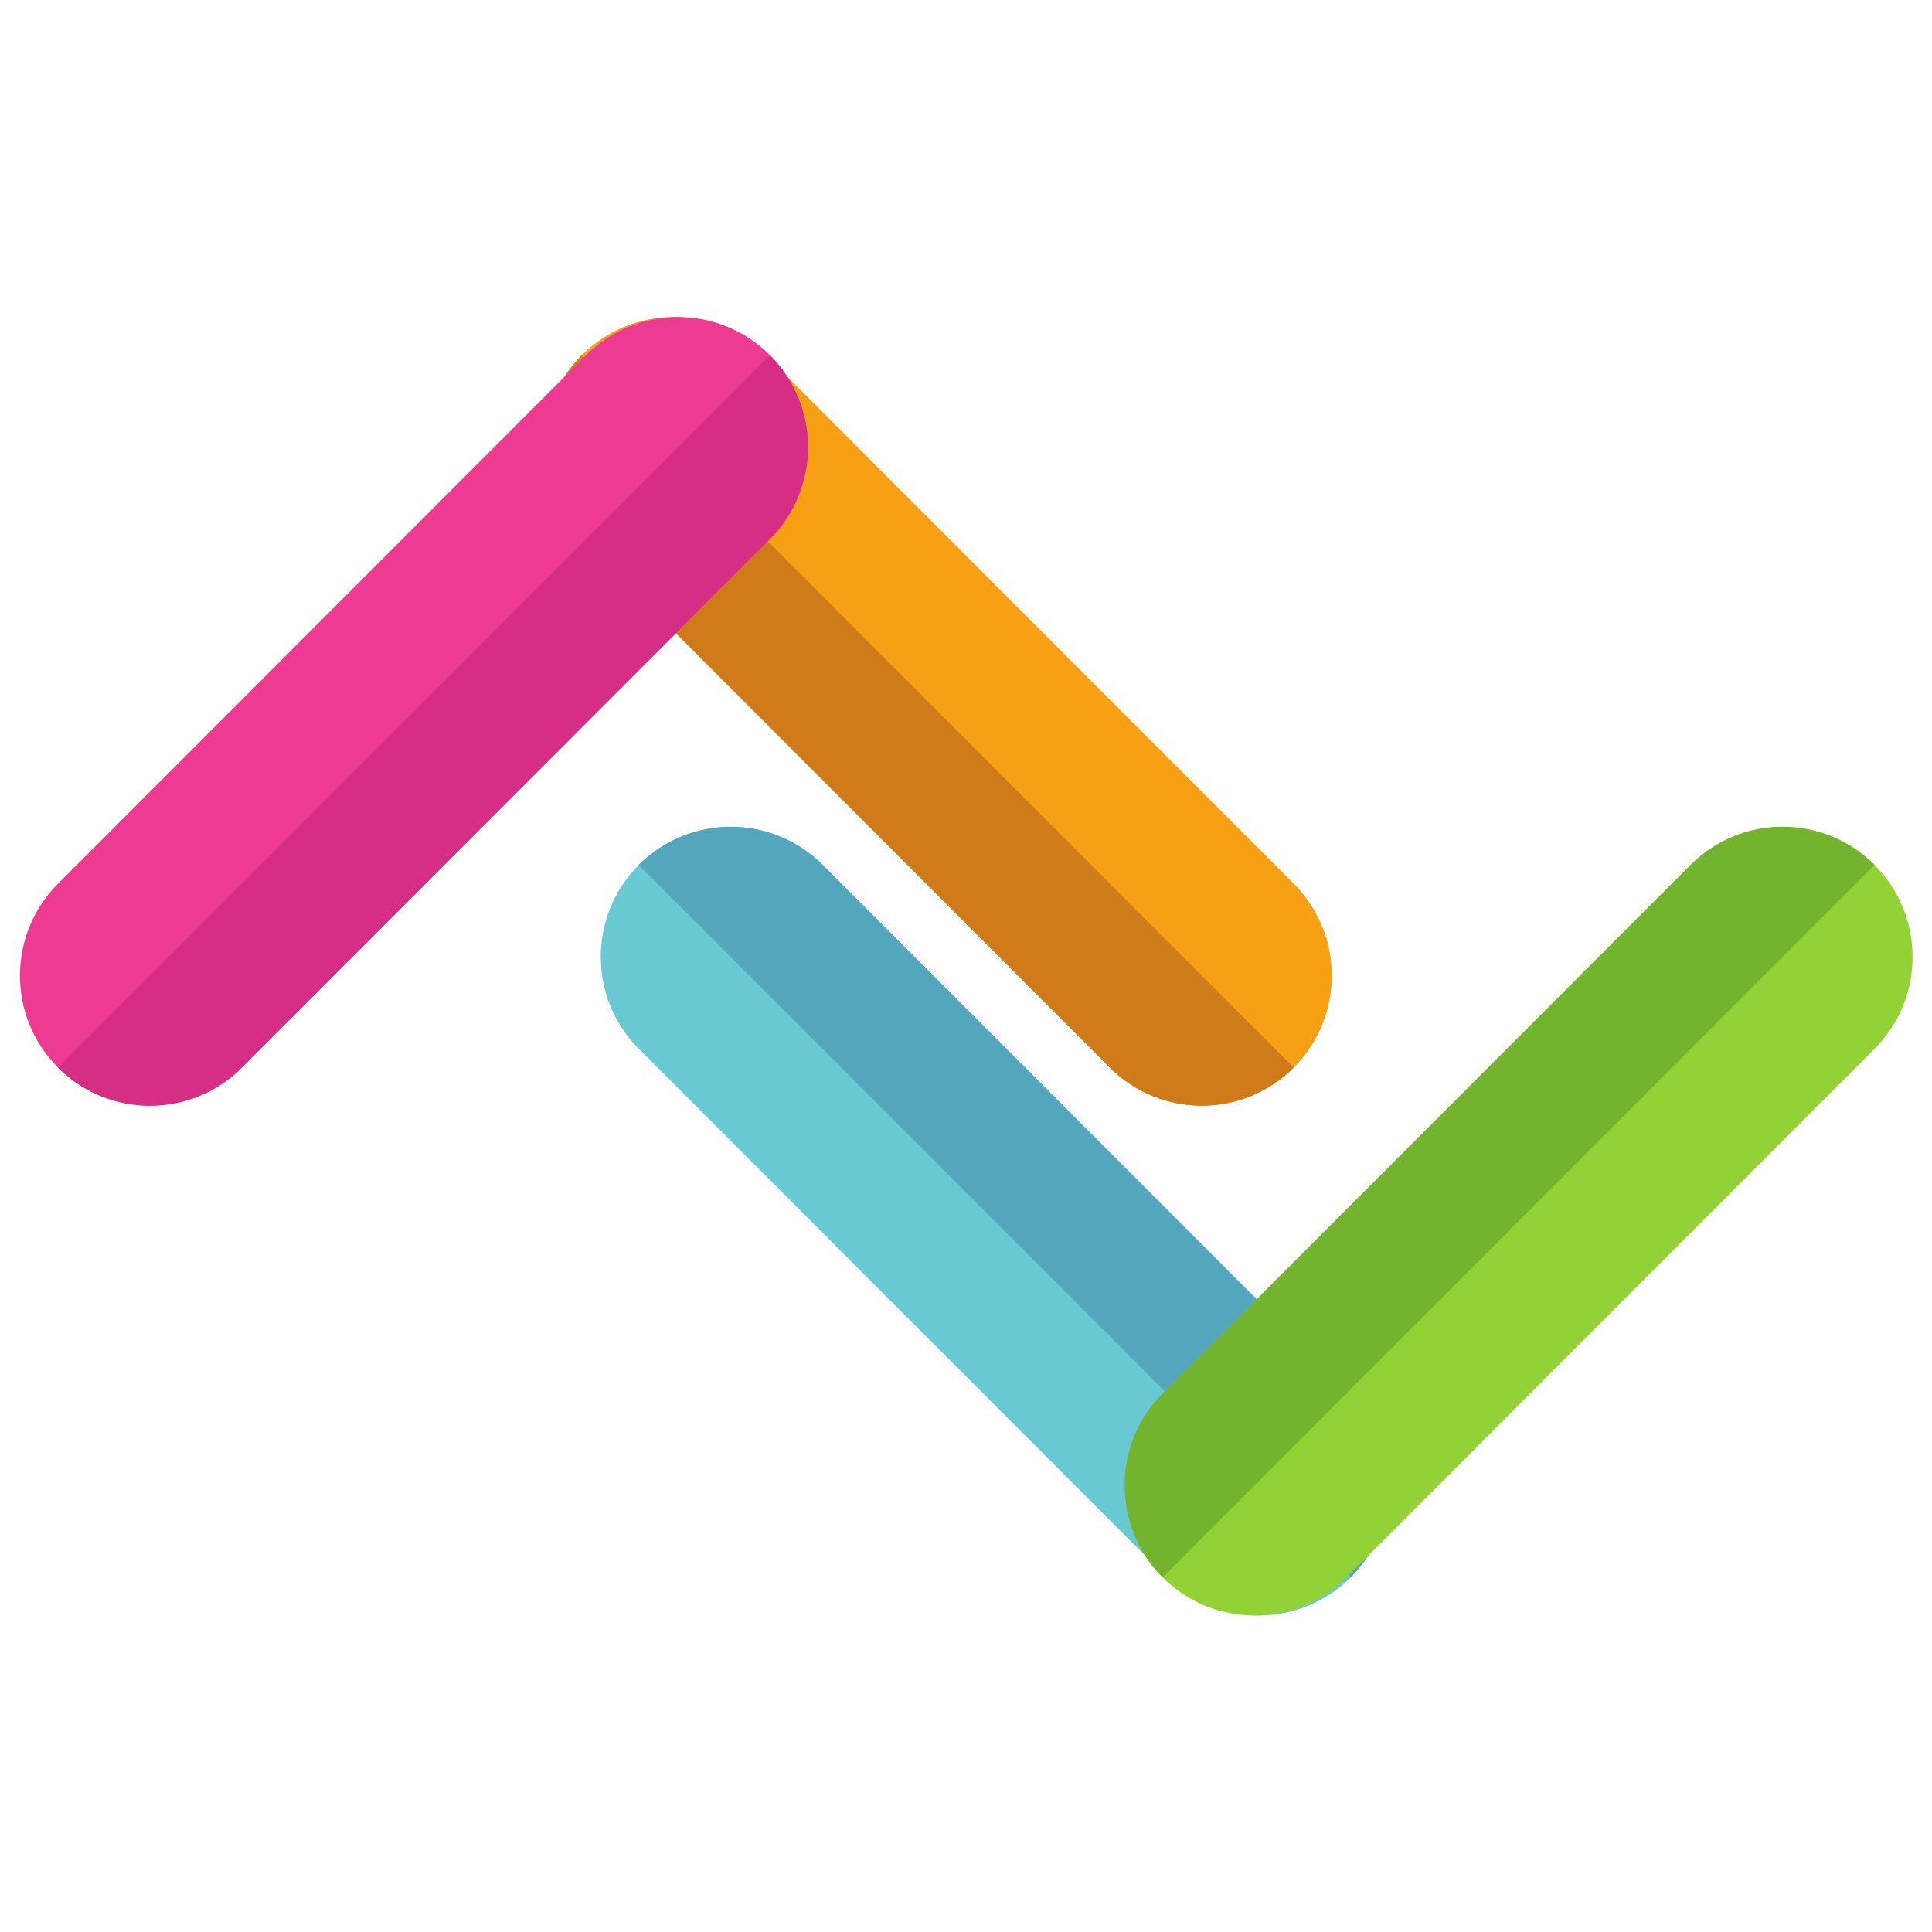 <svg xmlns="http://www.w3.org/2000/svg" xmlns:xlink="http://www.w3.org/1999/xlink" width="500" zoomAndPan="magnify" viewBox="0 0 375 375" height="500" preserveAspectRatio="xMidYMid meet" version="1.0"><defs><clipPath id="8b44a35922"><path d="M 105 61.555 L 258.605 61.555 L 258.605 214.957 L 105 214.957 Z M 105 61.555 " clip-rule="nonzero"/></clipPath><clipPath id="63f9da3ab7"><path d="M 215.434 207.219 L 112.938 104.637 C 103.09 94.773 103.09 78.793 112.938 68.934 C 122.785 59.074 138.762 59.074 148.609 68.934 L 251.109 171.516 C 260.957 181.375 260.957 197.359 251.109 207.219 C 241.254 217.078 225.285 217.078 215.434 207.219 Z M 215.434 207.219 " clip-rule="nonzero"/></clipPath><clipPath id="9084856d9c"><path d="M 105 63.742 L 255 63.742 L 255 214.957 L 105 214.957 Z M 105 63.742 " clip-rule="nonzero"/></clipPath><clipPath id="c74e964eb0"><path d="M 215.434 207.219 L 112.938 104.637 C 103.09 94.773 103.09 78.793 112.938 68.934 C 122.785 59.074 138.762 59.074 148.609 68.934 L 251.109 171.516 C 260.957 181.375 260.957 197.359 251.109 207.219 C 241.254 217.078 225.285 217.078 215.434 207.219 Z M 215.434 207.219 " clip-rule="nonzero"/></clipPath><clipPath id="1065dcca17"><path d="M 3.59 61.555 L 157 61.555 L 157 214.957 L 3.59 214.957 Z M 3.59 61.555 " clip-rule="nonzero"/></clipPath><clipPath id="055612493b"><path d="M 149.43 104.637 L 46.934 207.219 C 37.082 217.078 21.113 217.078 11.266 207.219 C 1.41 197.359 1.41 181.375 11.266 171.516 L 113.762 68.934 C 123.613 59.074 139.582 59.074 149.43 68.934 C 159.285 78.793 159.285 94.773 149.43 104.637 Z M 149.43 104.637 " clip-rule="nonzero"/></clipPath><clipPath id="5983a862c2"><path d="M 6.207 65 L 157 65 L 157 214.957 L 6.207 214.957 Z M 6.207 65 " clip-rule="nonzero"/></clipPath><clipPath id="68f5f45a23"><path d="M 149.43 104.637 L 46.934 207.219 C 37.082 217.078 21.113 217.078 11.266 207.219 C 1.41 197.359 1.41 181.375 11.266 171.516 L 113.762 68.934 C 123.613 59.074 139.582 59.074 149.43 68.934 C 159.285 78.793 159.285 94.773 149.43 104.637 Z M 149.43 104.637 " clip-rule="nonzero"/></clipPath><clipPath id="076cbaba1b"><path d="M 116.25 160 L 269.961 160 L 269.961 313.555 L 116.25 313.555 Z M 116.25 160 " clip-rule="nonzero"/></clipPath><clipPath id="7f8979cbdb"><path d="M 159.664 167.875 L 262.164 270.461 C 272.016 280.316 272.016 296.305 262.164 306.16 C 252.312 316.023 236.344 316.02 226.492 306.16 L 123.996 203.578 C 114.145 193.719 114.145 177.734 123.996 167.875 C 133.844 158.016 149.816 158.016 159.664 167.875 Z M 159.664 167.875 " clip-rule="nonzero"/></clipPath><clipPath id="c8e13ecb7c"><path d="M 120 160 L 269.961 160 L 269.961 311.98 L 120 311.98 Z M 120 160 " clip-rule="nonzero"/></clipPath><clipPath id="5df8061336"><path d="M 159.664 167.875 L 262.164 270.461 C 272.016 280.316 272.016 296.305 262.164 306.16 C 252.312 316.023 236.344 316.02 226.492 306.16 L 123.996 203.578 C 114.145 193.719 114.145 177.734 123.996 167.875 C 133.844 158.016 149.816 158.016 159.664 167.875 Z M 159.664 167.875 " clip-rule="nonzero"/></clipPath><clipPath id="2280a43a36"><path d="M 218 160 L 371.27 160 L 371.27 313.555 L 218 313.555 Z M 218 160 " clip-rule="nonzero"/></clipPath><clipPath id="0448af3b63"><path d="M 225.668 270.461 L 328.168 167.875 C 338.016 158.016 353.988 158.016 363.84 167.875 C 373.688 177.734 373.688 193.719 363.84 203.578 L 261.344 306.16 C 251.488 316.02 235.52 316.023 225.668 306.16 C 215.82 296.305 215.82 280.316 225.668 270.461 Z M 225.668 270.461 " clip-rule="nonzero"/></clipPath><clipPath id="15a7190d47"><path d="M 218 160 L 369 160 L 369 310 L 218 310 Z M 218 160 " clip-rule="nonzero"/></clipPath><clipPath id="e459095004"><path d="M 225.668 270.461 L 328.168 167.875 C 338.016 158.016 353.988 158.016 363.84 167.875 C 373.688 177.734 373.688 193.719 363.84 203.578 L 261.344 306.16 C 251.488 316.02 235.52 316.023 225.668 306.16 C 215.82 296.305 215.82 280.316 225.668 270.461 Z M 225.668 270.461 " clip-rule="nonzero"/></clipPath></defs><g clip-path="url(#8b44a35922)"><g clip-path="url(#63f9da3ab7)"><path fill="#f8a014" d="M 215.434 207.219 L 112.938 104.637 C 103.09 94.773 103.09 78.793 112.938 68.934 C 122.785 59.074 138.762 59.074 148.609 68.934 L 251.109 171.516 C 260.957 181.375 260.957 197.359 251.109 207.219 C 241.254 217.078 225.285 217.078 215.434 207.219 " fill-opacity="1" fill-rule="nonzero"/></g></g><g clip-path="url(#9084856d9c)"><g clip-path="url(#c74e964eb0)"><path fill="#d07b1a" d="M 233.105 232.375 L 86.406 85.551 L 107.973 63.965 L 254.672 210.789 L 233.105 232.375 " fill-opacity="1" fill-rule="nonzero"/></g></g><g clip-path="url(#1065dcca17)"><g clip-path="url(#055612493b)"><path fill="#ed3b92" d="M 149.43 104.637 L 46.934 207.219 C 37.082 217.078 21.113 217.078 11.266 207.219 C 1.41 197.359 1.41 181.375 11.266 171.516 L 113.762 68.934 C 123.613 59.074 139.582 59.074 149.43 68.934 C 159.285 78.793 159.285 94.773 149.43 104.637 " fill-opacity="1" fill-rule="nonzero"/></g></g><g clip-path="url(#5983a862c2)"><g clip-path="url(#68f5f45a23)"><path fill="#d72e85" d="M 174.566 86.949 L 27.867 233.773 L 6.301 212.188 L 153 65.363 L 174.566 86.949 " fill-opacity="1" fill-rule="nonzero"/></g></g><g clip-path="url(#076cbaba1b)"><g clip-path="url(#7f8979cbdb)"><path fill="#68c9d3" d="M 159.664 167.875 L 262.164 270.461 C 272.016 280.316 272.016 296.305 262.164 306.16 C 252.312 316.023 236.344 316.02 226.492 306.16 L 123.996 203.578 C 114.145 193.719 114.145 177.734 123.996 167.875 C 133.844 158.016 149.816 158.016 159.664 167.875 " fill-opacity="1" fill-rule="nonzero"/></g></g><g clip-path="url(#c8e13ecb7c)"><g clip-path="url(#5df8061336)"><path fill="#53a6bb" d="M 141.996 142.719 L 288.695 289.543 L 267.129 311.129 L 120.426 164.305 L 141.996 142.719 " fill-opacity="1" fill-rule="nonzero"/></g></g><g clip-path="url(#2280a43a36)"><g clip-path="url(#0448af3b63)"><path fill="#92d234" d="M 225.668 270.461 L 328.168 167.875 C 338.016 158.016 353.988 158.016 363.84 167.875 C 373.688 177.734 373.688 193.719 363.84 203.578 L 261.344 306.16 C 251.488 316.02 235.52 316.023 225.668 306.16 C 215.82 296.305 215.82 280.316 225.668 270.461 " fill-opacity="1" fill-rule="nonzero"/></g></g><g clip-path="url(#15a7190d47)"><g clip-path="url(#e459095004)"><path fill="#72b42d" d="M 200.531 288.145 L 347.234 141.32 L 368.801 162.91 L 222.102 309.73 L 200.531 288.145 " fill-opacity="1" fill-rule="nonzero"/></g></g></svg>